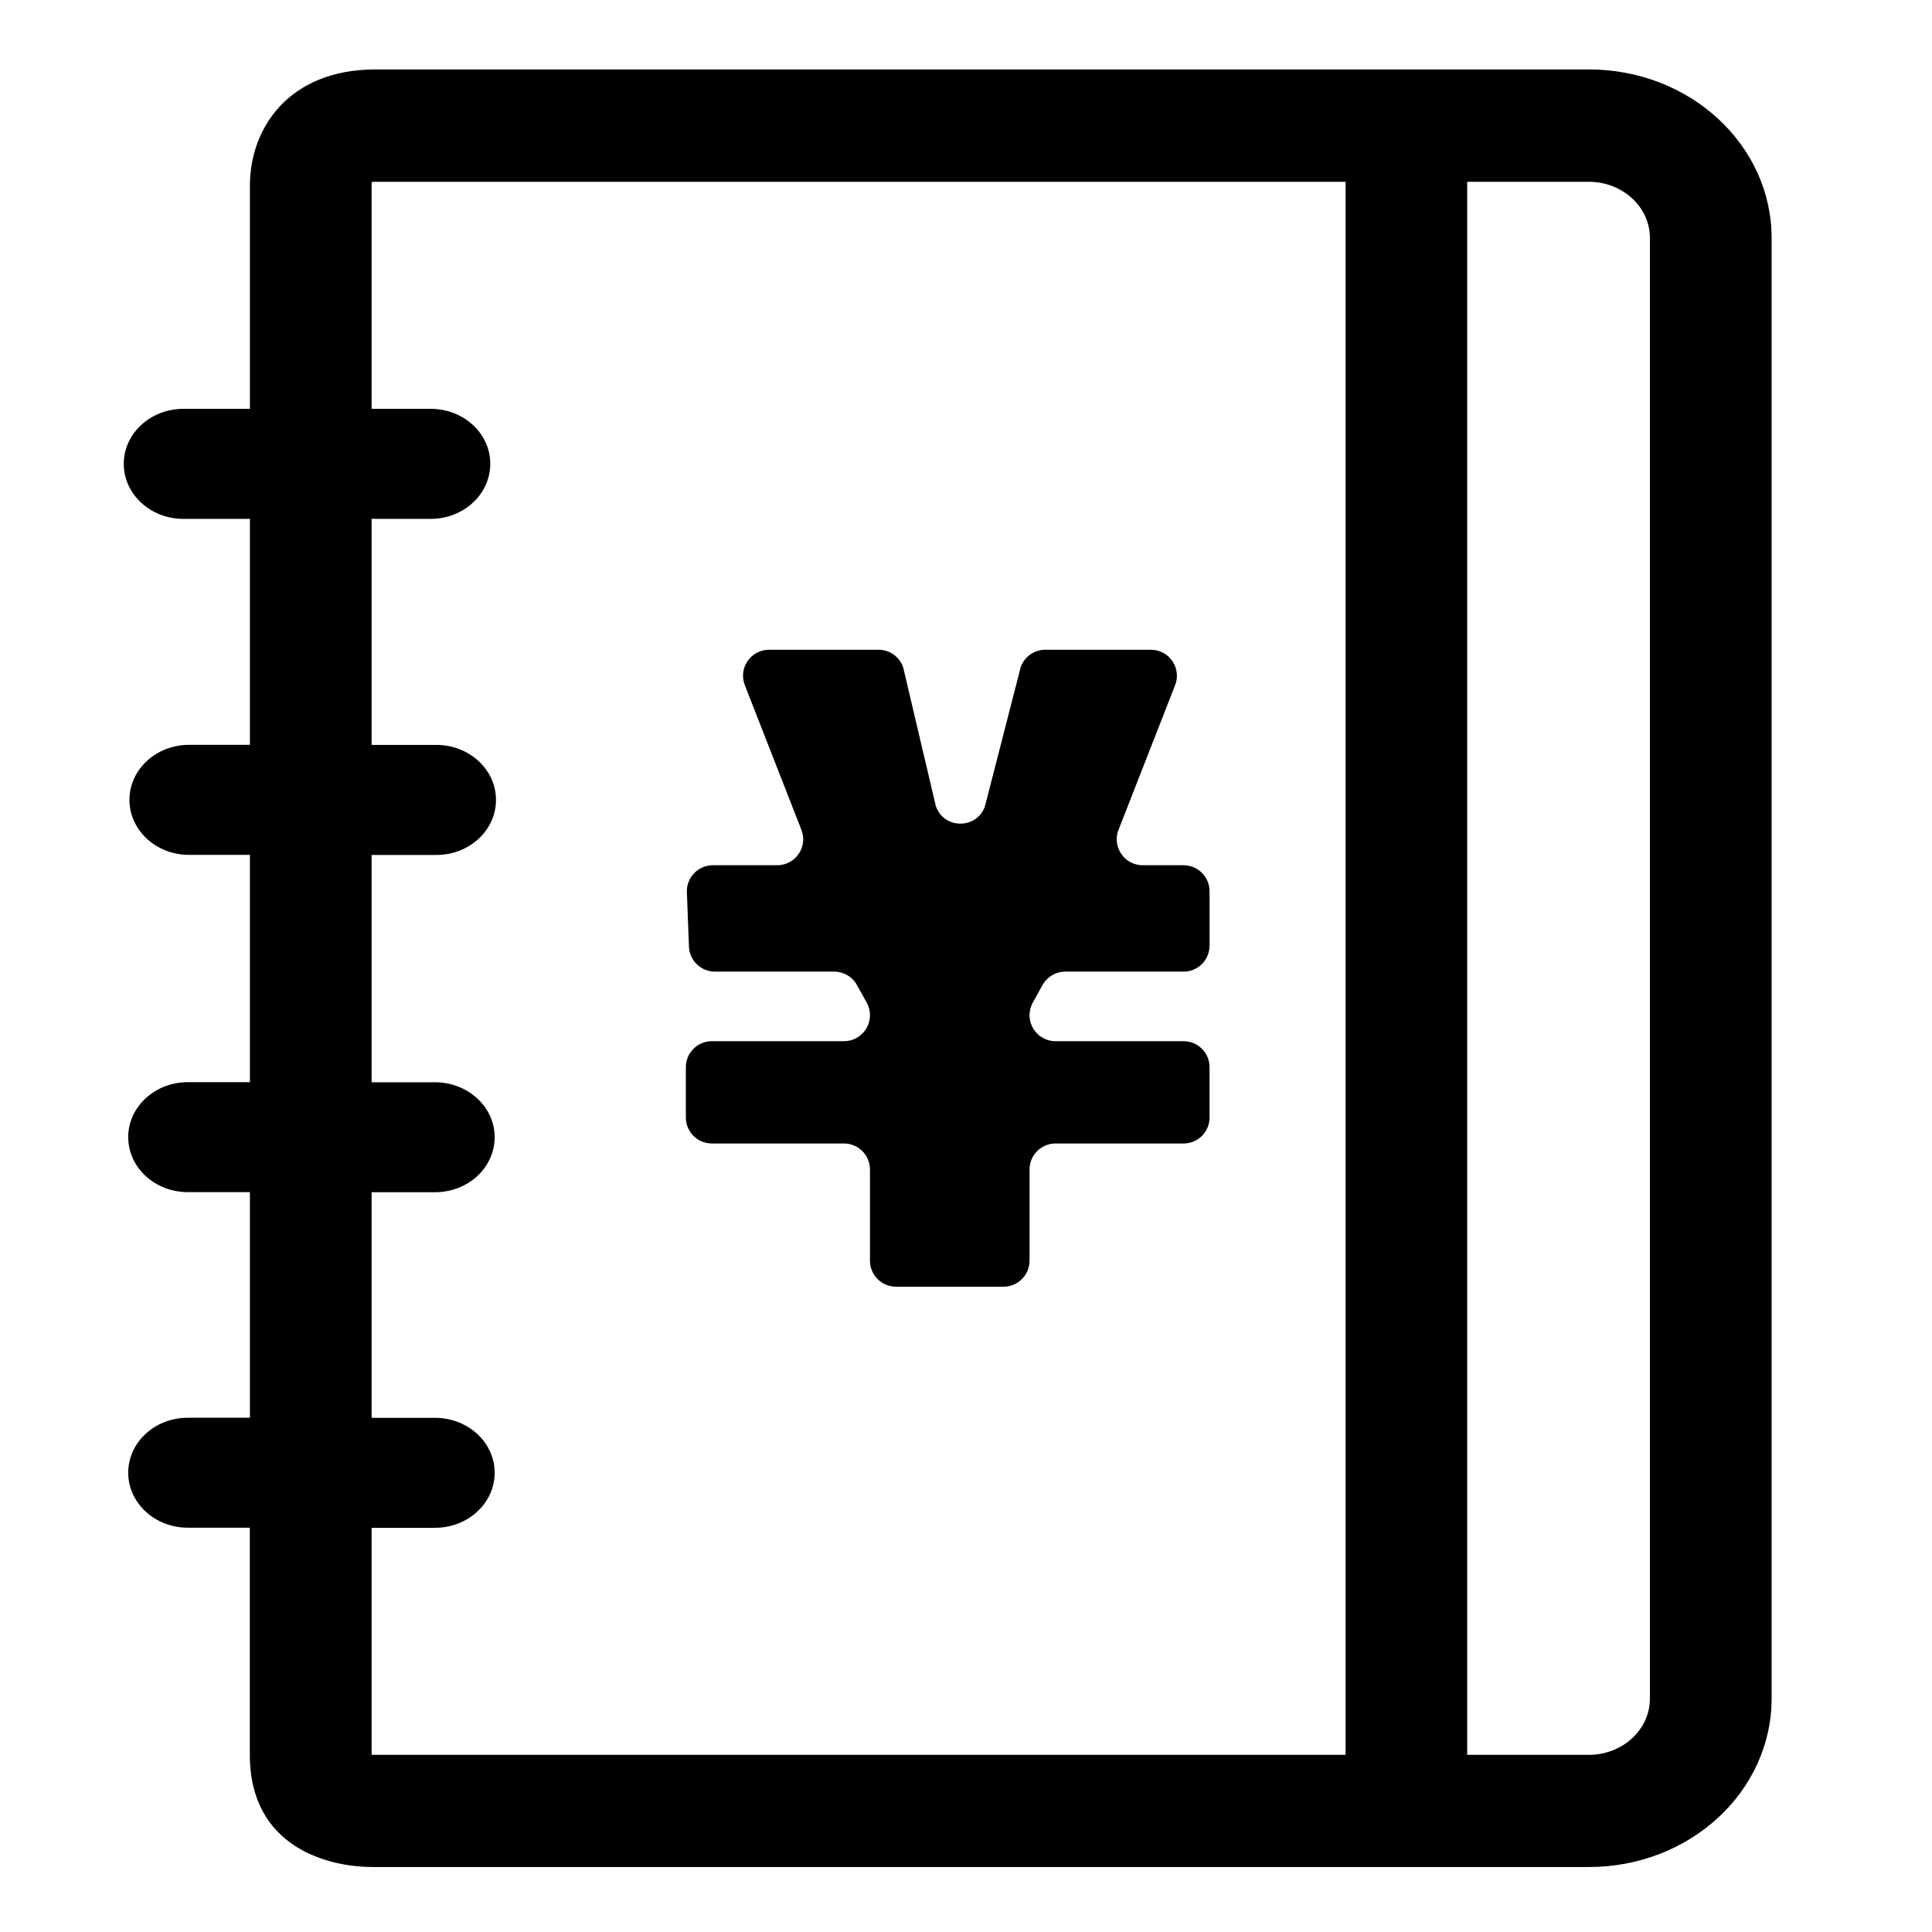 <svg class="icon" width="64px" height="64.00px" viewBox="0 0 1024 1024" version="1.1" xmlns="http://www.w3.org/2000/svg"><path d="M842.186 989.556l-644.748 0c-23.153 0-65.025-10.186-65.025-59.512l0-120.328-32.864 0c-17.447 0-31.589-13.055-31.589-29.142 0-16.125 14.142-29.142 31.589-29.142l32.913 0 0-119.572-32.913 0c-17.447 0-31.589-13.022-31.589-29.189 0-16.031 14.142-29.095 31.589-29.095l32.913 0 0-120.467-32.25 0c-17.444 0-31.594-13.019-31.594-29.186 0-16.085 14.149-29.142 31.594-29.142l32.25 0 0-119.768-35.271 0c-17.444 0-31.591-13.059-31.591-29.184 0-16.08 14.147-29.137 31.591-29.137l35.271 0 0-118.45c0-29.8 20.18-61.439 66.577-61.439l643.147 0c53.522 0 96.806 39.989 96.806 89.353l0 774.143c-0.051 49.317-43.335 89.259-96.805 89.259l0 0zM197.108 96.397c-0.094 0.522-0.142 1.136-0.142 1.842l0 118.45 31.31 0c17.444 0 31.586 13.013 31.586 29.137s-14.142 29.184-31.586 29.184l-31.31 0 0 119.814 34.327 0c17.449 0 31.594 13.061 31.594 29.137 0 16.132-14.144 29.189-31.594 29.189l-34.327 0 0 120.473 33.619 0c17.447 0 31.594 13.064 31.594 29.091 0 16.172-14.147 29.194-31.594 29.194l-33.619 0 0 119.573 33.619 0c17.447 0 31.594 13.017 31.594 29.142 0 16.073-14.147 29.142-31.594 29.142l-33.619 0 0 120.328 516.217 0 0-833.741-514.193 0c-0.75 0-1.364 0-1.882 0.042l0 0zM874.492 126.153c0-16.45-14.522-29.798-32.344-29.798l-64.505 0 0 833.74 64.505 0c17.822 0 32.344-13.341 32.344-29.798l0-774.143zM531.898 681.972l-57.023 0c-7.612 0-13.778-6.173-13.778-13.781l0-48.342c0-7.613-6.171-13.781-13.778-13.781l-70.031 0c-7.61 0-13.778-6.164-13.778-13.777l0-26.658c0-7.612 6.169-13.777 13.778-13.777l70.031 0c7.613 0 13.778-6.178 13.778-13.786l0 0c0-2.339-0.593-4.641-1.733-6.684l-5.175-9.314c-2.425-4.369-7.041-7.088-12.042-7.088l-63.211 0c-7.403 0-13.486-5.845-13.769-13.244l-1.108-28.833c-0.3-7.809 5.95-14.306 13.764-14.306l34.108 0c9.911 0 16.582-10.146 12.647-19.247l-29.617-75.719c-3.935-9.098 2.736-19.249 12.644-19.249l58.057 0c5.913 0 11.161 3.771 13.055 9.37l17.278 73.417c4.191 12.422 21.719 12.522 26.06 0.153l18.938-73.722c1.936-5.522 7.158-9.218 13.003-9.218l56.002 0c9.919 0 16.589 10.15 12.652 19.249l-29.62 75.719c-3.933 9.1 2.738 19.247 12.647 19.247l21.638 0c7.608 0 13.777 6.169 13.777 13.772l0 28.833c0 7.612-6.173 13.774-13.777 13.774l-62.691 0c-5.002 0-9.614 2.714-12.047 7.092l-5.17 9.314c-1.134 2.044-1.73 4.345-1.73 6.684l0 0c0 7.608 6.173 13.786 13.781 13.786l67.866 0c7.608 0 13.767 6.164 13.767 13.777l0 26.658c0 7.612-6.159 13.777-13.767 13.777l-67.866 0c-7.608 0-13.781 6.169-13.781 13.777l0 48.347c-0.004 7.607-6.168 13.78-13.776 13.78z" /></svg>
